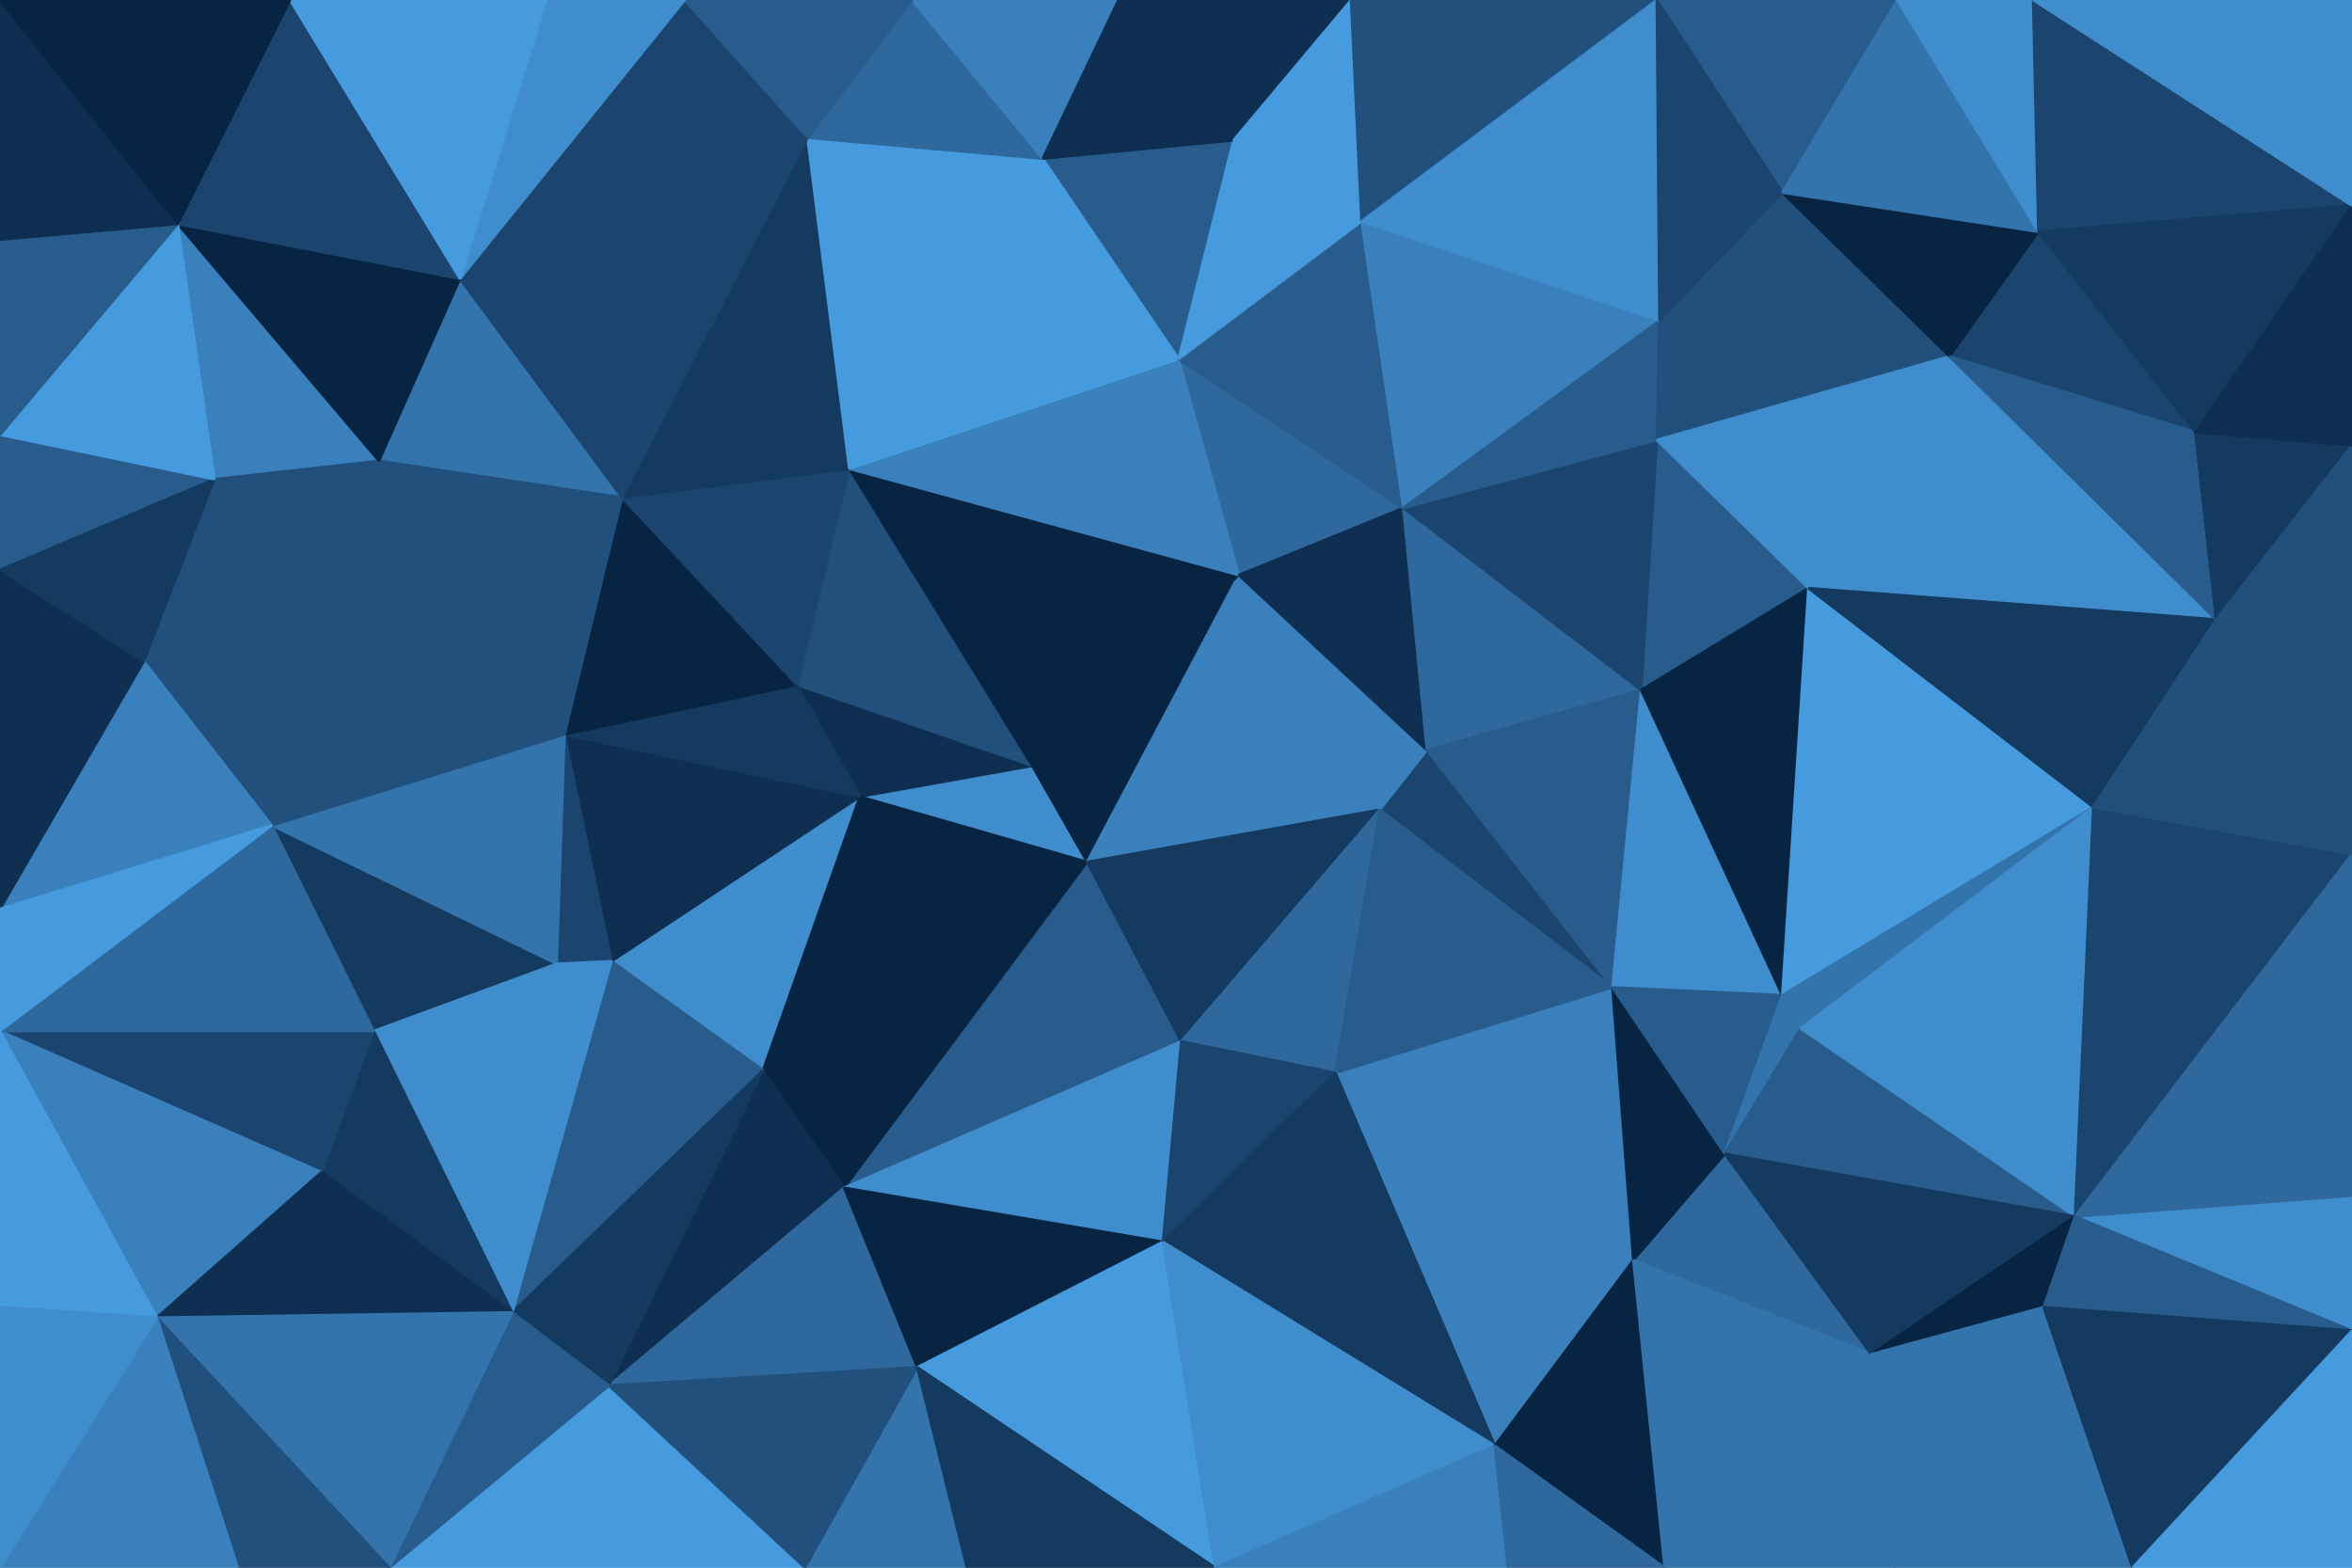 <svg id="visual" viewBox="0 0 900 600" width="900" height="600" xmlns="http://www.w3.org/2000/svg" xmlns:xlink="http://www.w3.org/1999/xlink" version="1.1"><g stroke-width="1" stroke-linejoin="bevel"><path d="M416 329.9L395 293.1L329 304.9Z" fill="#408dcd" stroke="#408dcd"></path><path d="M395 293.1L305 262.1L329 304.9Z" fill="#0e2f51" stroke="#0e2f51"></path><path d="M323 454.6L452 398.6L416 329.9Z" fill="#285c8d" stroke="#285c8d"></path><path d="M234 367.9L292 409.6L329 304.9Z" fill="#408dcd" stroke="#408dcd"></path><path d="M329 304.9L292 409.6L416 329.9Z" fill="#072543" stroke="#072543"></path><path d="M292 409.6L323 454.6L416 329.9Z" fill="#072543" stroke="#072543"></path><path d="M216 281.1L234 367.9L329 304.9Z" fill="#0e2f51" stroke="#0e2f51"></path><path d="M292 409.6L233 530.3L323 454.6Z" fill="#0e2f51" stroke="#0e2f51"></path><path d="M416 329.9L474 220.1L395 293.1Z" fill="#072543" stroke="#072543"></path><path d="M395 293.1L325 179.4L305 262.1Z" fill="#22507d" stroke="#22507d"></path><path d="M528 309.9L474 220.1L416 329.9Z" fill="#3a80bd" stroke="#3a80bd"></path><path d="M216 281.1L213 368.9L234 367.9Z" fill="#1b456e" stroke="#1b456e"></path><path d="M234 367.9L196 502.3L292 409.6Z" fill="#285c8d" stroke="#285c8d"></path><path d="M474 220.1L325 179.4L395 293.1Z" fill="#072543" stroke="#072543"></path><path d="M305 262.1L216 281.1L329 304.9Z" fill="#153a5f" stroke="#153a5f"></path><path d="M238 190.4L216 281.1L305 262.1Z" fill="#072543" stroke="#072543"></path><path d="M452 398.6L528 309.9L416 329.9Z" fill="#153a5f" stroke="#153a5f"></path><path d="M323 454.6L445 475.3L452 398.6Z" fill="#408dcd" stroke="#408dcd"></path><path d="M452 398.6L511 410.6L528 309.9Z" fill="#2e689d" stroke="#2e689d"></path><path d="M445 475.3L511 410.6L452 398.6Z" fill="#1b456e" stroke="#1b456e"></path><path d="M617 377.9L546 287.1L528 309.9Z" fill="#1b456e" stroke="#1b456e"></path><path d="M528 309.9L546 287.1L474 220.1Z" fill="#3a80bd" stroke="#3a80bd"></path><path d="M233 530.3L351 523.3L323 454.6Z" fill="#2e689d" stroke="#2e689d"></path><path d="M323 454.6L351 523.3L445 475.3Z" fill="#072543" stroke="#072543"></path><path d="M325 179.4L238 190.4L305 262.1Z" fill="#1b456e" stroke="#1b456e"></path><path d="M537 194.4L451 137.4L474 220.1Z" fill="#2e689d" stroke="#2e689d"></path><path d="M474 220.1L451 137.4L325 179.4Z" fill="#3a80bd" stroke="#3a80bd"></path><path d="M176 106.7L145 176.4L238 190.4Z" fill="#3474ad" stroke="#3474ad"></path><path d="M546 287.1L537 194.4L474 220.1Z" fill="#0e2f51" stroke="#0e2f51"></path><path d="M104 315.9L143 394.6L213 368.9Z" fill="#153a5f" stroke="#153a5f"></path><path d="M196 502.3L233 530.3L292 409.6Z" fill="#153a5f" stroke="#153a5f"></path><path d="M104 315.9L213 368.9L216 281.1Z" fill="#3474ad" stroke="#3474ad"></path><path d="M196 502.3L234 367.9L213 368.9Z" fill="#408dcd" stroke="#408dcd"></path><path d="M143 394.6L196 502.3L213 368.9Z" fill="#408dcd" stroke="#408dcd"></path><path d="M625 482.3L617 377.9L511 410.6Z" fill="#3a80bd" stroke="#3a80bd"></path><path d="M511 410.6L617 377.9L528 309.9Z" fill="#285c8d" stroke="#285c8d"></path><path d="M546 287.1L628 264.1L537 194.4Z" fill="#2e689d" stroke="#2e689d"></path><path d="M145 176.4L104 315.9L216 281.1Z" fill="#22507d" stroke="#22507d"></path><path d="M143 394.6L123 448.6L196 502.3Z" fill="#153a5f" stroke="#153a5f"></path><path d="M308 600L370 600L351 523.3Z" fill="#3474ad" stroke="#3474ad"></path><path d="M351 523.3L465 600L445 475.3Z" fill="#469ade" stroke="#469ade"></path><path d="M572 553.3L625 482.3L511 410.6Z" fill="#3a80bd" stroke="#3a80bd"></path><path d="M617 377.9L628 264.1L546 287.1Z" fill="#285c8d" stroke="#285c8d"></path><path d="M0 394.6L123 448.6L143 394.6Z" fill="#1b456e" stroke="#1b456e"></path><path d="M149 600L308 600L233 530.3Z" fill="#469ade" stroke="#469ade"></path><path d="M309 52.7L238 190.4L325 179.4Z" fill="#153a5f" stroke="#153a5f"></path><path d="M238 190.4L145 176.4L216 281.1Z" fill="#22507d" stroke="#22507d"></path><path d="M233 530.3L308 600L351 523.3Z" fill="#22507d" stroke="#22507d"></path><path d="M149 600L233 530.3L196 502.3Z" fill="#285c8d" stroke="#285c8d"></path><path d="M472 53.7L399 60.7L451 137.4Z" fill="#285c8d" stroke="#285c8d"></path><path d="M451 137.4L399 60.7L325 179.4Z" fill="#469ade" stroke="#469ade"></path><path d="M521 84.7L451 137.4L537 194.4Z" fill="#285c8d" stroke="#285c8d"></path><path d="M370 600L465 600L351 523.3Z" fill="#153a5f" stroke="#153a5f"></path><path d="M399 60.7L309 52.7L325 179.4Z" fill="#469ade" stroke="#469ade"></path><path d="M635 122.7L521 84.7L537 194.4Z" fill="#3a80bd" stroke="#3a80bd"></path><path d="M309 52.7L176 106.7L238 190.4Z" fill="#1b456e" stroke="#1b456e"></path><path d="M572 553.3L511 410.6L445 475.3Z" fill="#153a5f" stroke="#153a5f"></path><path d="M617 377.9L682 380.9L628 264.1Z" fill="#408dcd" stroke="#408dcd"></path><path d="M521 84.7L472 53.7L451 137.4Z" fill="#469ade" stroke="#469ade"></path><path d="M399 60.7L349 0L309 52.7Z" fill="#2e689d" stroke="#2e689d"></path><path d="M465 600L572 553.3L445 475.3Z" fill="#408dcd" stroke="#408dcd"></path><path d="M716 518.3L660 441.6L625 482.3Z" fill="#2e689d" stroke="#2e689d"></path><path d="M625 482.3L660 441.6L617 377.9Z" fill="#072543" stroke="#072543"></path><path d="M692 225.1L634 168.4L628 264.1Z" fill="#285c8d" stroke="#285c8d"></path><path d="M628 264.1L634 168.4L537 194.4Z" fill="#1b456e" stroke="#1b456e"></path><path d="M660 441.6L682 380.9L617 377.9Z" fill="#285c8d" stroke="#285c8d"></path><path d="M145 176.4L55 253.1L104 315.9Z" fill="#22507d" stroke="#22507d"></path><path d="M0 394.6L60 504.3L123 448.6Z" fill="#3a80bd" stroke="#3a80bd"></path><path d="M68 85.7L82 183.4L145 176.4Z" fill="#3a80bd" stroke="#3a80bd"></path><path d="M82 183.4L55 253.1L145 176.4Z" fill="#22507d" stroke="#22507d"></path><path d="M660 441.6L689 393.6L682 380.9Z" fill="#3474ad" stroke="#3474ad"></path><path d="M682 380.9L692 225.1L628 264.1Z" fill="#072543" stroke="#072543"></path><path d="M428 0L349 0L399 60.7Z" fill="#3a80bd" stroke="#3a80bd"></path><path d="M309 52.7L262 0L176 106.7Z" fill="#1b456e" stroke="#1b456e"></path><path d="M472 53.7L428 0L399 60.7Z" fill="#0e2f51" stroke="#0e2f51"></path><path d="M517 0L428 0L472 53.7Z" fill="#0e2f51" stroke="#0e2f51"></path><path d="M517 0L472 53.7L521 84.7Z" fill="#469ade" stroke="#469ade"></path><path d="M465 600L577 600L572 553.3Z" fill="#3a80bd" stroke="#3a80bd"></path><path d="M572 553.3L637 600L625 482.3Z" fill="#072543" stroke="#072543"></path><path d="M660 441.6L794 465.6L689 393.6Z" fill="#285c8d" stroke="#285c8d"></path><path d="M682 73.7L635 122.7L746 136.4Z" fill="#22507d" stroke="#22507d"></path><path d="M634 168.4L635 122.7L537 194.4Z" fill="#285c8d" stroke="#285c8d"></path><path d="M801 308.9L692 225.1L682 380.9Z" fill="#469ade" stroke="#469ade"></path><path d="M60 504.3L196 502.3L123 448.6Z" fill="#0e2f51" stroke="#0e2f51"></path><path d="M60 504.3L149 600L196 502.3Z" fill="#3474ad" stroke="#3474ad"></path><path d="M349 0L262 0L309 52.7Z" fill="#285c8d" stroke="#285c8d"></path><path d="M176 106.7L68 85.7L145 176.4Z" fill="#072543" stroke="#072543"></path><path d="M0 394.6L143 394.6L104 315.9Z" fill="#2e689d" stroke="#2e689d"></path><path d="M634 0L517 0L521 84.7Z" fill="#22507d" stroke="#22507d"></path><path d="M55 253.1L0 347.9L104 315.9Z" fill="#3a80bd" stroke="#3a80bd"></path><path d="M0 218.1L0 347.9L55 253.1Z" fill="#0e2f51" stroke="#0e2f51"></path><path d="M262 0L209 0L176 106.7Z" fill="#408dcd" stroke="#408dcd"></path><path d="M0 347.9L0 394.6L104 315.9Z" fill="#469ade" stroke="#469ade"></path><path d="M577 600L637 600L572 553.3Z" fill="#2e689d" stroke="#2e689d"></path><path d="M60 504.3L91 600L149 600Z" fill="#22507d" stroke="#22507d"></path><path d="M0 600L91 600L60 504.3Z" fill="#3a80bd" stroke="#3a80bd"></path><path d="M0 166.4L0 218.1L82 183.4Z" fill="#285c8d" stroke="#285c8d"></path><path d="M82 183.4L0 218.1L55 253.1Z" fill="#153a5f" stroke="#153a5f"></path><path d="M111 0L68 85.7L176 106.7Z" fill="#1b456e" stroke="#1b456e"></path><path d="M637 600L716 518.3L625 482.3Z" fill="#3474ad" stroke="#3474ad"></path><path d="M848 237.1L746 136.4L692 225.1Z" fill="#408dcd" stroke="#408dcd"></path><path d="M68 85.7L0 166.4L82 183.4Z" fill="#469ade" stroke="#469ade"></path><path d="M0 394.6L0 500.3L60 504.3Z" fill="#469ade" stroke="#469ade"></path><path d="M746 136.4L635 122.7L634 168.4Z" fill="#22507d" stroke="#22507d"></path><path d="M635 122.7L634 0L521 84.7Z" fill="#408dcd" stroke="#408dcd"></path><path d="M746 136.4L634 168.4L692 225.1Z" fill="#408dcd" stroke="#408dcd"></path><path d="M209 0L111 0L176 106.7Z" fill="#469ade" stroke="#469ade"></path><path d="M68 85.7L0 91.7L0 166.4Z" fill="#285c8d" stroke="#285c8d"></path><path d="M801 308.9L682 380.9L689 393.6Z" fill="#3474ad" stroke="#3474ad"></path><path d="M726 0L634 0L682 73.7Z" fill="#285c8d" stroke="#285c8d"></path><path d="M682 73.7L634 0L635 122.7Z" fill="#1b456e" stroke="#1b456e"></path><path d="M794 465.6L801 308.9L689 393.6Z" fill="#408dcd" stroke="#408dcd"></path><path d="M0 0L0 91.7L68 85.7Z" fill="#0e2f51" stroke="#0e2f51"></path><path d="M637 600L725 600L716 518.3Z" fill="#3474ad" stroke="#3474ad"></path><path d="M716 518.3L794 465.6L660 441.6Z" fill="#153a5f" stroke="#153a5f"></path><path d="M782 500.3L794 465.6L716 518.3Z" fill="#072543" stroke="#072543"></path><path d="M725 600L782 500.3L716 518.3Z" fill="#3474ad" stroke="#3474ad"></path><path d="M0 500.3L0 600L60 504.3Z" fill="#408dcd" stroke="#408dcd"></path><path d="M840 165.4L780 88.7L746 136.4Z" fill="#1b456e" stroke="#1b456e"></path><path d="M746 136.4L780 88.7L682 73.7Z" fill="#072543" stroke="#072543"></path><path d="M780 88.7L726 0L682 73.7Z" fill="#3474ad" stroke="#3474ad"></path><path d="M801 308.9L848 237.1L692 225.1Z" fill="#153a5f" stroke="#153a5f"></path><path d="M900 279.1L848 237.1L801 308.9Z" fill="#22507d" stroke="#22507d"></path><path d="M111 0L0 0L68 85.7Z" fill="#072543" stroke="#072543"></path><path d="M848 237.1L840 165.4L746 136.4Z" fill="#285c8d" stroke="#285c8d"></path><path d="M780 88.7L778 0L726 0Z" fill="#408dcd" stroke="#408dcd"></path><path d="M900 509.3L900 457.6L794 465.6Z" fill="#408dcd" stroke="#408dcd"></path><path d="M794 465.6L900 326.9L801 308.9Z" fill="#1b456e" stroke="#1b456e"></path><path d="M725 600L816 600L782 500.3Z" fill="#3474ad" stroke="#3474ad"></path><path d="M900 78.7L778 0L780 88.7Z" fill="#1b456e" stroke="#1b456e"></path><path d="M848 237.1L900 170.4L840 165.4Z" fill="#153a5f" stroke="#153a5f"></path><path d="M900 457.6L900 326.9L794 465.6Z" fill="#2e689d" stroke="#2e689d"></path><path d="M900 326.9L900 279.1L801 308.9Z" fill="#22507d" stroke="#22507d"></path><path d="M840 165.4L900 78.7L780 88.7Z" fill="#153a5f" stroke="#153a5f"></path><path d="M900 509.3L794 465.6L782 500.3Z" fill="#285c8d" stroke="#285c8d"></path><path d="M900 279.1L900 170.4L848 237.1Z" fill="#22507d" stroke="#22507d"></path><path d="M816 600L900 509.3L782 500.3Z" fill="#153a5f" stroke="#153a5f"></path><path d="M900 170.4L900 78.7L840 165.4Z" fill="#0e2f51" stroke="#0e2f51"></path><path d="M816 600L900 600L900 509.3Z" fill="#469ade" stroke="#469ade"></path><path d="M900 78.7L900 0L778 0Z" fill="#408dcd" stroke="#408dcd"></path></g></svg>